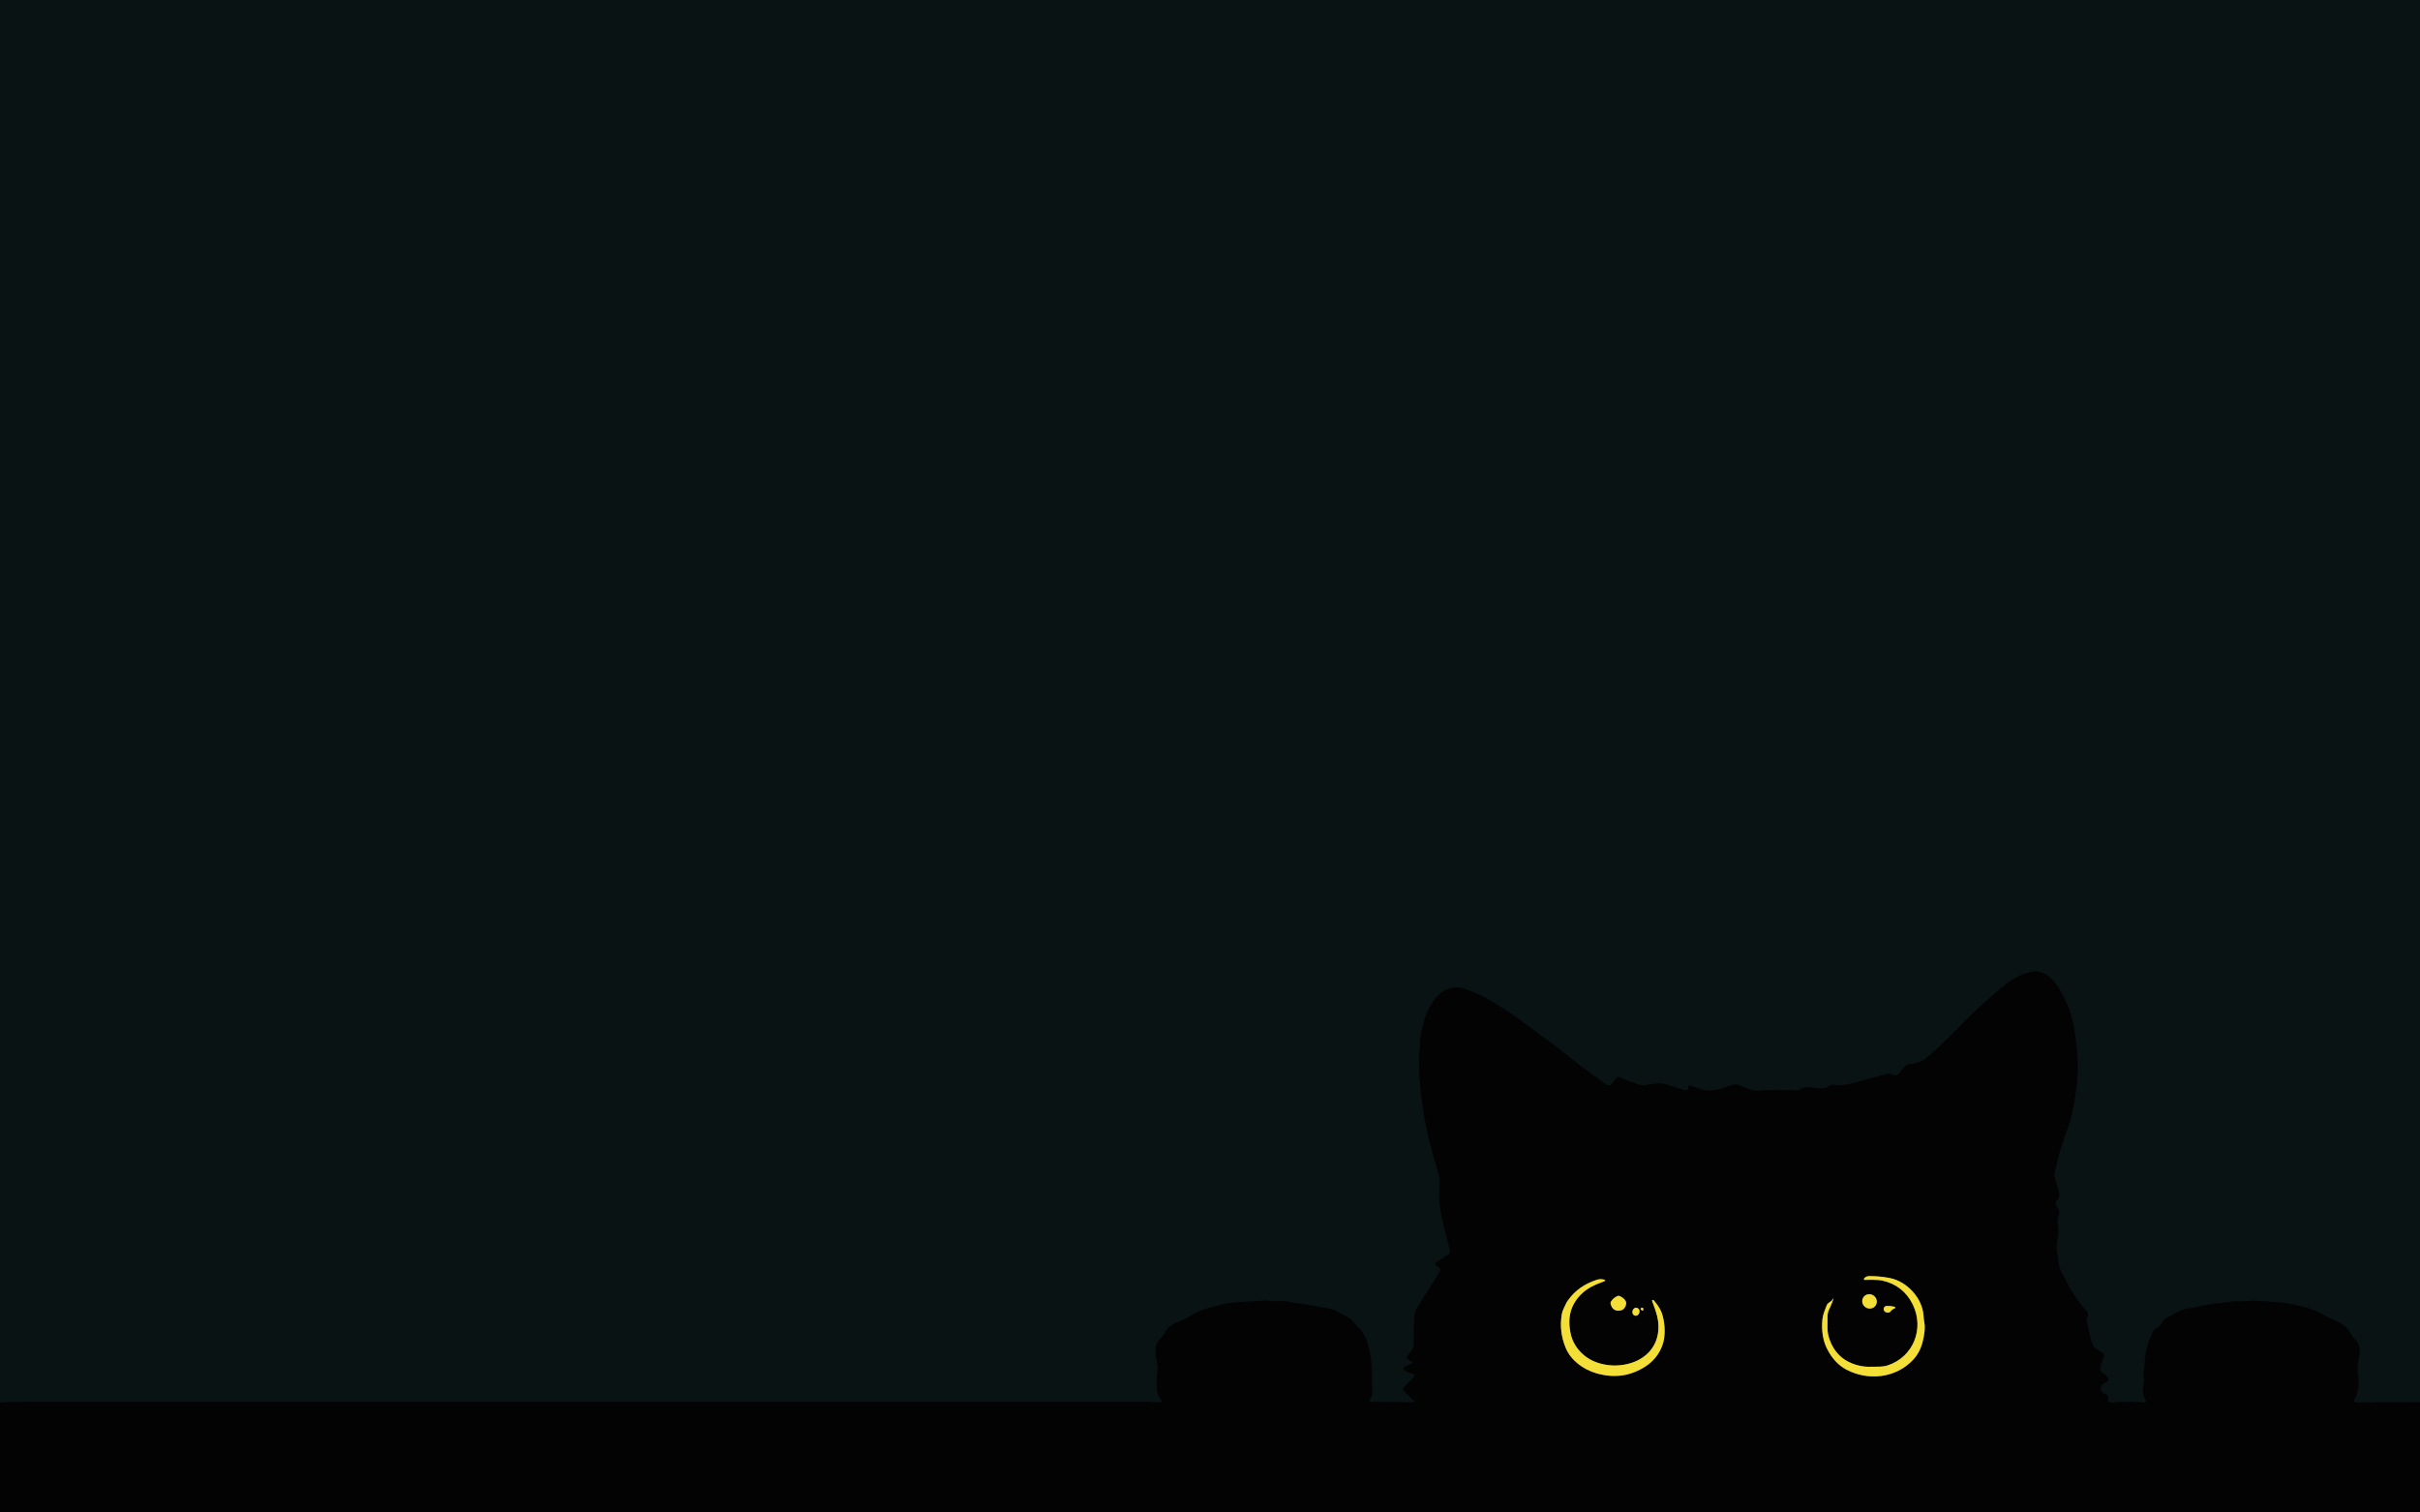 <?xml version="1.0" encoding="UTF-8" standalone="no"?>
<svg xmlns="http://www.w3.org/2000/svg" version="1.2" baseProfile="tiny" viewBox="0.00 0.00 1440.00 900.00">
<g stroke-width="2.00" fill="none" stroke-linecap="butt">
<path stroke="#060b0c" vector-effect="non-scaling-stroke" d="
  M 1440.00 834.40
  L 1401.88 834.47
  C 1401.00 834.47 1400.46 833.51 1400.92 832.77
  C 1403.64 828.29 1403.78 822.58 1403.09 817.29
  C 1402.68 814.13 1402.86 810.95 1403.64 807.76
  C 1404.30 805.05 1404.50 800.41 1402.43 798.18
  C 1401.07 796.71 1399.80 795.24 1398.76 793.51
  C 1397.10 790.77 1394.96 788.32 1391.93 786.97
  C 1388.36 785.37 1384.78 783.59 1381.20 781.63
  C 1378.77 780.30 1375.92 779.15 1372.63 778.19
  C 1365.72 776.17 1358.91 774.99 1352.19 774.66
  C 1349.60 774.53 1346.90 774.35 1344.10 774.14
  C 1341.01 773.91 1337.58 774.01 1333.80 774.46
  C 1331.99 774.67 1330.38 774.02 1328.47 774.37
  C 1325.28 774.95 1321.98 775.39 1318.56 775.69
  C 1313.09 776.17 1307.71 777.88 1302.14 778.61
  C 1299.21 778.99 1296.34 780.13 1293.52 782.02
  C 1290.89 783.78 1288.23 783.74 1286.54 786.93
  C 1285.60 788.71 1284.23 790.04 1282.42 790.92
  C 1281.99 791.13 1281.66 791.44 1281.43 791.87
  C 1278.76 796.82 1277.19 801.57 1276.71 806.10
  C 1276.33 809.66 1275.92 813.32 1275.48 817.07
  C 1275.25 819.06 1276.09 820.93 1275.70 823.03
  C 1275.04 826.54 1274.73 830.50 1276.91 833.33
  C 1277.32 833.85 1276.91 834.61 1276.25 834.56
  C 1269.51 834.06 1262.94 834.06 1256.55 834.57
  C 1255.78 834.64 1255.18 834.53 1254.74 834.24
  C 1254.17 833.88 1254.06 833.36 1254.41 832.68
  C 1254.87 831.80 1254.58 830.71 1253.74 830.17
  C 1252.55 829.42 1250.91 828.81 1250.32 827.44
  C 1249.07 824.51 1251.33 823.22 1253.57 822.27
  C 1254.40 821.91 1254.77 820.93 1254.36 820.12
  C 1253.77 818.93 1252.91 818.04 1251.77 817.47
  C 1247.94 815.54 1250.66 810.38 1251.81 807.75
  C 1252.32 806.60 1251.84 805.26 1250.73 804.68
  C 1248.55 803.54 1245.77 802.26 1245.00 799.75
  C 1243.63 795.26 1242.54 790.76 1241.74 786.24
  C 1241.55 785.19 1241.74 784.14 1242.31 783.07
  C 1242.48 782.74 1242.53 782.38 1242.45 782.00
  C 1242.25 781.05 1241.81 780.22 1241.14 779.52
  C 1234.72 772.80 1230.34 764.36 1226.33 756.23
  C 1225.46 754.46 1224.92 752.57 1224.73 750.55
  C 1224.30 746.10 1223.02 742.05 1224.12 737.53
  C 1224.85 734.54 1224.96 731.77 1224.46 729.24
  C 1224.08 727.30 1224.22 725.48 1224.87 723.77
  C 1226.05 720.70 1224.78 719.53 1223.37 717.04
  C 1222.86 716.12 1223.06 714.97 1223.85 714.28
  C 1225.56 712.80 1225.60 711.18 1225.02 709.01
  C 1224.28 706.24 1223.50 703.55 1222.69 700.96
  C 1222.39 700.02 1222.34 699.01 1222.56 698.05
  C 1223.59 693.41 1224.69 688.92 1225.84 684.57
  C 1226.25 683.00 1227.75 678.62 1230.33 671.43
  C 1232.00 666.77 1233.24 662.04 1234.04 657.24
  C 1235.55 648.24 1236.87 639.08 1236.25 630.18
  C 1235.87 624.69 1235.30 619.36 1234.55 614.20
  C 1233.12 604.41 1229.90 595.60 1224.88 587.76
  C 1221.48 582.43 1215.98 576.74 1208.90 578.25
  C 1201.98 579.73 1196.33 583.18 1190.99 587.73
  C 1187.52 590.68 1184.21 593.55 1181.06 596.32
  C 1169.22 606.73 1158.96 618.96 1146.87 629.02
  C 1143.88 631.50 1140.44 632.88 1136.54 633.15
  C 1132.31 633.45 1131.71 638.90 1128.08 639.84
  C 1127.71 639.93 1127.36 639.90 1127.02 639.75
  C 1125.27 638.98 1124.01 638.70 1123.24 638.92
  C 1117.04 640.66 1110.63 642.17 1104.42 644.08
  C 1101.71 644.91 1098.89 645.49 1095.95 645.81
  C 1093.31 646.10 1090.57 644.45 1088.28 646.29
  C 1086.02 648.11 1082.06 647.76 1079.16 647.19
  C 1075.74 646.51 1072.75 646.99 1070.19 648.64
  C 1069.87 648.85 1069.52 648.94 1069.14 648.91
  C 1062.24 648.45 1054.64 648.47 1046.34 648.97
  C 1042.74 649.19 1038.68 647.19 1035.45 645.90
  C 1033.76 645.23 1032.07 645.18 1030.36 645.75
  C 1025.04 647.54 1018.08 650.19 1012.69 648.33
  C 1010.44 647.55 1008.17 646.80 1005.87 646.07
  C 1005.48 645.94 1005.05 646.11 1004.84 646.47
  C 1004.65 646.81 1004.54 647.18 1004.52 647.58
  C 1004.47 648.46 1003.61 649.06 1002.77 648.81
  L 989.51 644.78
  C 988.77 644.56 987.98 644.49 987.21 644.59
  L 978.56 645.70
  C 977.22 645.87 975.86 645.71 974.60 645.24
  C 971.77 644.19 968.89 643.12 965.96 642.05
  C 964.69 641.59 963.59 640.20 962.18 641.11
  C 960.02 642.50 958.96 648.15 955.07 644.90
  C 951.67 642.06 947.90 639.82 944.33 637.14
  C 936.06 630.92 928.35 624.40 919.92 618.26
  C 915.05 614.71 910.17 611.13 905.29 607.50
  C 898.52 602.46 891.21 597.78 883.36 593.46
  C 879.46 591.31 875.38 589.69 871.22 588.30
  C 868.45 587.37 865.28 587.39 861.70 588.37
  C 860.06 588.82 858.35 589.90 856.56 591.61
  C 854.45 593.62 852.85 595.57 851.74 597.46
  C 849.03 602.10 847.01 607.85 845.68 614.71
  C 844.86 618.96 844.96 623.15 844.62 627.39
  C 844.38 630.36 844.34 633.59 844.50 637.08
  C 845.33 655.13 848.36 672.76 853.59 689.97
  C 854.44 692.78 855.28 695.64 856.09 698.56
  C 856.66 700.61 856.85 702.76 856.66 705.00
  C 856.39 708.09 856.32 711.28 856.47 714.57
  C 856.55 716.33 856.97 719.24 857.74 723.30
  C 859.07 730.31 861.12 736.88 862.80 743.75
  C 863.11 745.05 862.71 746.06 861.58 746.78
  L 854.46 751.29
  C 853.85 751.68 853.83 752.55 854.41 752.97
  L 856.29 754.30
  C 857.03 754.83 857.24 755.84 856.77 756.62
  C 852.21 764.17 847.51 771.22 842.81 779.02
  C 842.20 780.05 841.84 781.15 841.74 782.34
  C 841.28 787.80 841.14 793.57 841.31 799.66
  C 841.40 802.54 838.91 804.92 837.30 807.14
  C 836.85 807.75 837.06 808.62 837.74 808.97
  L 840.25 810.26
  C 840.66 810.47 840.65 811.06 840.24 811.26
  L 835.50 813.56
  C 834.90 813.85 834.83 814.68 835.38 815.06
  C 837.01 816.19 838.87 817.02 840.97 817.56
  C 841.78 817.77 842.05 818.78 841.46 819.37
  L 835.23 825.65
  C 834.77 826.11 834.75 826.84 835.17 827.32
  C 837.02 829.43 839.05 831.41 841.26 833.24
  C 842.25 834.05 842.10 834.45 840.81 834.44
  L 815.86 834.15
  C 815.11 834.14 814.70 833.26 815.18 832.68
  C 817.61 829.72 816.05 824.93 816.25 821.44
  C 816.69 814.04 815.85 806.62 813.72 799.17
  C 812.58 795.18 810.63 791.99 807.88 789.61
  C 805.71 787.72 804.75 784.95 801.97 783.81
  C 799.33 782.74 797.31 781.04 794.67 779.88
  C 791.01 778.26 786.65 778.07 782.94 777.28
  C 776.82 775.98 771.04 775.56 765.23 774.39
  C 762.22 773.78 759.67 774.64 756.72 774.20
  C 754.61 773.88 752.46 773.82 750.26 774.02
  C 746.75 774.34 743.28 774.56 739.85 774.67
  C 731.62 774.96 724.99 776.56 717.25 778.96
  C 714.78 779.73 712.18 780.90 709.45 782.49
  C 706.70 784.08 704.02 785.41 701.39 786.47
  C 698.12 787.80 695.22 789.27 693.54 792.52
  C 691.74 796.01 688.05 797.71 687.76 801.97
  C 687.55 805.04 687.79 807.95 688.49 810.71
  C 689.41 814.32 688.28 817.92 688.21 821.66
  C 688.12 826.06 688.38 829.98 691.28 833.55
  C 691.56 833.89 691.33 834.40 690.89 834.43
  C 688.36 834.58 685.89 834.21 683.35 834.21
  C 460.90 834.16 238.45 834.16 16.00 834.21
  C 9.07 834.21 3.74 834.33 0.00 834.57"
/>
<path stroke="#7b711e" vector-effect="non-scaling-stroke" d="
  M 1145.07 787.04
  C 1144.82 785.70 1144.65 784.35 1144.58 783.00
  C 1144.00 772.55 1134.77 762.56 1124.64 760.53
  C 1120.61 759.72 1116.46 759.33 1112.21 759.35
  C 1111.41 759.36 1110.65 759.59 1109.93 760.05
  C 1109.52 760.32 1109.24 760.68 1109.09 761.14
  C 1109.01 761.37 1109.19 761.61 1109.43 761.60
  C 1114.62 761.45 1118.13 761.57 1119.98 761.98
  C 1128.32 763.83 1134.36 768.54 1138.11 776.10
  C 1145.25 790.47 1138.62 807.44 1123.25 812.48
  C 1119.91 813.57 1116.69 813.15 1113.33 813.29
  C 1110.92 813.38 1108.56 813.16 1106.24 812.62
  C 1097.03 810.47 1091.02 804.84 1088.21 795.71
  C 1086.99 791.76 1087.55 787.67 1087.45 783.57
  C 1087.41 781.94 1087.77 780.36 1088.54 778.83
  C 1089.45 777.02 1090.25 775.06 1090.92 772.95
  C 1090.93 772.92 1090.93 772.89 1090.91 772.86
  C 1090.89 772.83 1090.86 772.81 1090.82 772.81
  C 1090.67 772.82 1090.57 772.90 1090.52 773.03
  C 1089.84 774.74 1087.61 774.84 1086.88 776.92
  C 1085.93 779.63 1084.73 782.00 1084.44 784.97
  C 1083.79 791.67 1084.67 797.46 1087.06 802.33
  C 1089.95 808.20 1093.84 812.43 1098.74 815.01
  C 1111.67 821.80 1128.08 820.09 1138.35 809.15
  C 1141.12 806.20 1143.03 802.56 1144.10 798.21
  C 1144.91 794.90 1145.71 790.43 1145.07 787.04"
/>
<path stroke="#7b711e" vector-effect="non-scaling-stroke" d="
  M 934.47 793.01
  C 932.69 783.84 934.48 775.98 941.66 769.39
  C 944.55 766.73 948.51 764.54 953.56 762.83
  C 955.75 762.08 955.70 761.55 953.41 761.23
  C 952.40 761.09 951.42 761.17 950.47 761.46
  C 943.23 763.75 937.20 767.67 932.74 774.14
  C 931.75 775.57 931.28 777.12 930.47 778.63
  C 929.94 779.62 929.57 780.74 929.35 782.01
  C 928.16 788.81 928.95 795.53 931.72 802.17
  C 934.81 809.54 942.07 814.78 949.48 817.02
  C 960.37 820.31 970.38 818.91 979.51 812.83
  C 983.86 809.94 987.03 805.98 989.02 800.95
  C 991.21 795.46 990.80 787.80 989.14 782.26
  C 988.40 779.76 986.97 777.26 984.84 774.76
  C 984.65 774.53 984.47 774.29 984.32 774.03
  C 984.15 773.76 983.93 773.61 983.65 773.58
  C 983.10 773.52 982.92 773.75 983.12 774.27
  C 984.99 779.21 986.85 784.06 986.87 789.50
  C 986.90 802.10 978.06 810.18 966.16 812.11
  C 961.02 812.95 955.97 812.58 951.00 811.01
  C 942.70 808.39 936.14 801.66 934.47 793.01"
/>
<path stroke="#7b711e" vector-effect="non-scaling-stroke" d="
  M 1116.049 776.83
  C 1117.35 774.90 1116.79 772.25 1114.79 770.894
  C 1112.79 769.54 1110.11 770.00 1108.811 771.93
  C 1107.51 773.86 1108.07 776.51 1110.07 777.866
  C 1112.07 779.22 1114.75 778.76 1116.049 776.83"
/>
<path stroke="#7b711e" vector-effect="non-scaling-stroke" d="
  M 964.65 779.71
  C 966.76 779.23 968.39 775.87 967.25 774.04
  C 966.48 772.79 965.27 771.84 963.63 771.18
  C 963.27 771.03 962.87 771.04 962.51 771.19
  C 960.72 771.95 959.39 773.12 958.50 774.70
  C 958.33 774.99 958.29 775.31 958.36 775.64
  C 959.14 779.12 961.24 780.48 964.65 779.71"
/>
<path stroke="#7b711e" vector-effect="non-scaling-stroke" d="
  M 1127.44 778.53
  C 1127.58 778.48 1127.67 778.38 1127.72 778.23
  C 1127.80 777.95 1127.63 777.66 1127.35 777.59
  C 1125.76 777.21 1124.20 777.05 1122.68 777.10
  C 1121.08 777.16 1120.28 779.05 1121.36 780.23
  C 1121.95 780.88 1122.74 781.16 1123.71 781.07
  C 1124.18 781.03 1124.61 780.80 1124.89 780.42
  C 1125.55 779.55 1126.40 778.92 1127.44 778.53"
/>
<path stroke="#7b711e" vector-effect="non-scaling-stroke" d="
  M 972.833 782.825
  C 973.95 783.13 975.13 782.36 975.475 781.105
  C 975.82 779.85 975.20 778.58 974.087 778.275
  C 972.97 777.97 971.79 778.74 971.445 779.995
  C 971.10 781.25 971.72 782.52 972.833 782.825"
/>
<path stroke="#7b711e" vector-effect="non-scaling-stroke" d="
  M 977.77 779.53
  C 977.85 779.30 977.88 779.06 977.86 778.82
  C 977.83 778.39 977.60 778.18 977.17 778.21
  C 976.90 778.22 976.65 778.30 976.43 778.44
  C 976.21 778.59 976.16 778.88 976.31 779.10
  C 976.52 779.41 976.79 779.65 977.11 779.81
  C 977.37 779.94 977.68 779.80 977.77 779.53"
/>
</g>
<path fill="#091314" d="
  M 0.00 0.00
  L 1440.00 0.00
  L 1440.00 834.40
  L 1401.88 834.47
  C 1401.00 834.47 1400.46 833.51 1400.92 832.77
  C 1403.64 828.29 1403.78 822.58 1403.09 817.29
  C 1402.68 814.13 1402.86 810.95 1403.64 807.76
  C 1404.30 805.05 1404.50 800.41 1402.43 798.18
  C 1401.07 796.71 1399.80 795.24 1398.76 793.51
  C 1397.10 790.77 1394.96 788.32 1391.93 786.97
  C 1388.36 785.37 1384.78 783.59 1381.20 781.63
  C 1378.77 780.30 1375.92 779.15 1372.63 778.19
  C 1365.72 776.17 1358.91 774.99 1352.19 774.66
  C 1349.60 774.53 1346.90 774.35 1344.10 774.14
  C 1341.01 773.91 1337.58 774.01 1333.80 774.46
  C 1331.99 774.67 1330.38 774.02 1328.47 774.37
  C 1325.28 774.95 1321.98 775.39 1318.56 775.69
  C 1313.09 776.17 1307.71 777.88 1302.14 778.61
  C 1299.21 778.99 1296.34 780.13 1293.52 782.02
  C 1290.89 783.78 1288.23 783.74 1286.54 786.93
  C 1285.60 788.71 1284.23 790.04 1282.42 790.92
  C 1281.99 791.13 1281.66 791.44 1281.43 791.87
  C 1278.76 796.82 1277.19 801.57 1276.71 806.10
  C 1276.33 809.66 1275.92 813.32 1275.48 817.07
  C 1275.25 819.06 1276.09 820.93 1275.70 823.03
  C 1275.04 826.54 1274.73 830.50 1276.91 833.33
  C 1277.32 833.85 1276.91 834.61 1276.25 834.56
  C 1269.51 834.06 1262.94 834.06 1256.55 834.57
  C 1255.78 834.64 1255.18 834.53 1254.74 834.24
  C 1254.17 833.88 1254.06 833.36 1254.41 832.68
  C 1254.87 831.80 1254.58 830.71 1253.74 830.17
  C 1252.55 829.42 1250.91 828.81 1250.32 827.44
  C 1249.07 824.51 1251.33 823.22 1253.57 822.27
  C 1254.40 821.91 1254.77 820.93 1254.36 820.12
  C 1253.77 818.93 1252.91 818.04 1251.77 817.47
  C 1247.94 815.54 1250.66 810.38 1251.81 807.75
  C 1252.32 806.60 1251.84 805.26 1250.73 804.68
  C 1248.55 803.54 1245.77 802.26 1245.00 799.75
  C 1243.63 795.26 1242.54 790.76 1241.74 786.24
  C 1241.55 785.19 1241.74 784.14 1242.31 783.07
  C 1242.48 782.74 1242.53 782.38 1242.45 782.00
  C 1242.25 781.05 1241.81 780.22 1241.14 779.52
  C 1234.72 772.80 1230.34 764.36 1226.33 756.23
  C 1225.46 754.46 1224.92 752.57 1224.73 750.55
  C 1224.30 746.10 1223.02 742.05 1224.12 737.53
  C 1224.85 734.54 1224.96 731.77 1224.46 729.24
  C 1224.08 727.30 1224.22 725.48 1224.87 723.77
  C 1226.05 720.70 1224.78 719.53 1223.37 717.04
  C 1222.86 716.12 1223.06 714.97 1223.85 714.28
  C 1225.56 712.80 1225.60 711.18 1225.02 709.01
  C 1224.28 706.24 1223.50 703.55 1222.69 700.96
  C 1222.39 700.02 1222.34 699.01 1222.56 698.05
  C 1223.59 693.41 1224.69 688.92 1225.84 684.57
  C 1226.25 683.00 1227.75 678.62 1230.33 671.43
  C 1232.00 666.77 1233.24 662.04 1234.04 657.24
  C 1235.55 648.24 1236.87 639.08 1236.25 630.18
  C 1235.87 624.69 1235.30 619.36 1234.55 614.20
  C 1233.12 604.41 1229.90 595.60 1224.88 587.76
  C 1221.48 582.43 1215.98 576.74 1208.90 578.25
  C 1201.98 579.73 1196.33 583.18 1190.99 587.73
  C 1187.52 590.68 1184.21 593.55 1181.06 596.32
  C 1169.22 606.73 1158.96 618.96 1146.87 629.02
  C 1143.88 631.50 1140.44 632.88 1136.54 633.15
  C 1132.31 633.45 1131.71 638.90 1128.08 639.84
  C 1127.71 639.93 1127.36 639.90 1127.02 639.75
  C 1125.27 638.98 1124.01 638.70 1123.24 638.92
  C 1117.04 640.66 1110.63 642.17 1104.42 644.08
  C 1101.71 644.91 1098.89 645.49 1095.95 645.81
  C 1093.31 646.10 1090.57 644.45 1088.28 646.29
  C 1086.02 648.11 1082.06 647.76 1079.16 647.19
  C 1075.74 646.51 1072.75 646.99 1070.19 648.64
  C 1069.87 648.85 1069.52 648.94 1069.14 648.91
  C 1062.24 648.45 1054.64 648.47 1046.34 648.97
  C 1042.74 649.19 1038.68 647.19 1035.45 645.90
  C 1033.76 645.23 1032.07 645.18 1030.36 645.75
  C 1025.04 647.54 1018.08 650.19 1012.69 648.33
  C 1010.44 647.55 1008.17 646.80 1005.87 646.07
  C 1005.48 645.94 1005.05 646.11 1004.84 646.47
  C 1004.65 646.81 1004.54 647.18 1004.52 647.58
  C 1004.47 648.46 1003.61 649.06 1002.77 648.81
  L 989.51 644.78
  C 988.77 644.56 987.98 644.49 987.21 644.59
  L 978.56 645.70
  C 977.22 645.87 975.86 645.71 974.60 645.24
  C 971.77 644.19 968.89 643.12 965.96 642.05
  C 964.69 641.59 963.59 640.20 962.18 641.11
  C 960.02 642.50 958.96 648.15 955.07 644.90
  C 951.67 642.06 947.90 639.82 944.33 637.14
  C 936.06 630.92 928.35 624.40 919.92 618.26
  C 915.05 614.71 910.17 611.13 905.29 607.50
  C 898.52 602.46 891.21 597.78 883.36 593.46
  C 879.46 591.31 875.38 589.69 871.22 588.30
  C 868.45 587.37 865.28 587.39 861.70 588.37
  C 860.06 588.82 858.35 589.90 856.56 591.61
  C 854.45 593.62 852.85 595.57 851.74 597.46
  C 849.03 602.10 847.01 607.85 845.68 614.71
  C 844.86 618.96 844.96 623.15 844.62 627.39
  C 844.38 630.36 844.34 633.59 844.50 637.08
  C 845.33 655.13 848.36 672.76 853.59 689.97
  C 854.44 692.78 855.28 695.64 856.09 698.56
  C 856.66 700.61 856.85 702.76 856.66 705.00
  C 856.39 708.09 856.32 711.28 856.47 714.57
  C 856.55 716.33 856.97 719.24 857.74 723.30
  C 859.07 730.31 861.12 736.88 862.80 743.75
  C 863.11 745.05 862.71 746.06 861.58 746.78
  L 854.46 751.29
  C 853.85 751.68 853.83 752.55 854.41 752.97
  L 856.29 754.30
  C 857.03 754.83 857.24 755.84 856.77 756.62
  C 852.21 764.17 847.51 771.22 842.81 779.02
  C 842.20 780.05 841.84 781.15 841.74 782.34
  C 841.28 787.80 841.14 793.57 841.31 799.66
  C 841.40 802.54 838.91 804.92 837.30 807.14
  C 836.85 807.75 837.06 808.62 837.74 808.97
  L 840.25 810.26
  C 840.66 810.47 840.65 811.06 840.24 811.26
  L 835.50 813.56
  C 834.90 813.85 834.83 814.68 835.38 815.06
  C 837.01 816.19 838.87 817.02 840.97 817.56
  C 841.78 817.77 842.05 818.78 841.46 819.37
  L 835.23 825.65
  C 834.77 826.11 834.75 826.84 835.17 827.32
  C 837.02 829.43 839.05 831.41 841.26 833.24
  C 842.25 834.05 842.10 834.45 840.81 834.44
  L 815.86 834.15
  C 815.11 834.14 814.70 833.26 815.18 832.68
  C 817.61 829.72 816.05 824.93 816.25 821.44
  C 816.69 814.04 815.85 806.62 813.72 799.17
  C 812.58 795.18 810.63 791.99 807.88 789.61
  C 805.71 787.72 804.75 784.95 801.97 783.81
  C 799.33 782.74 797.31 781.04 794.67 779.88
  C 791.01 778.26 786.65 778.07 782.94 777.28
  C 776.82 775.98 771.04 775.56 765.23 774.39
  C 762.22 773.78 759.67 774.64 756.72 774.20
  C 754.61 773.88 752.46 773.82 750.26 774.02
  C 746.75 774.34 743.28 774.56 739.85 774.67
  C 731.62 774.96 724.99 776.56 717.25 778.96
  C 714.78 779.73 712.18 780.90 709.45 782.49
  C 706.70 784.08 704.02 785.41 701.39 786.47
  C 698.12 787.80 695.22 789.27 693.54 792.52
  C 691.74 796.01 688.05 797.71 687.76 801.97
  C 687.55 805.04 687.79 807.95 688.49 810.71
  C 689.41 814.32 688.28 817.92 688.21 821.66
  C 688.12 826.06 688.38 829.98 691.28 833.55
  C 691.56 833.89 691.33 834.40 690.89 834.43
  C 688.36 834.58 685.89 834.21 683.35 834.21
  C 460.90 834.16 238.45 834.16 16.00 834.21
  C 9.07 834.21 3.74 834.33 0.00 834.57
  L 0.00 0.00
  Z"
/>
<path fill="#030303" d="
  M 1440.00 834.40
  L 1440.00 900.00
  L 0.00 900.00
  L 0.00 834.57
  C 3.74 834.33 9.07 834.21 16.00 834.21
  C 238.45 834.16 460.90 834.16 683.35 834.21
  C 685.89 834.21 688.36 834.58 690.89 834.43
  C 691.33 834.40 691.56 833.89 691.28 833.55
  C 688.38 829.98 688.12 826.06 688.21 821.66
  C 688.28 817.92 689.41 814.32 688.49 810.71
  C 687.79 807.95 687.55 805.04 687.76 801.97
  C 688.05 797.71 691.74 796.01 693.54 792.52
  C 695.22 789.27 698.12 787.80 701.39 786.47
  C 704.02 785.41 706.70 784.08 709.45 782.49
  C 712.18 780.90 714.78 779.73 717.25 778.96
  C 724.99 776.56 731.62 774.96 739.85 774.67
  C 743.28 774.56 746.75 774.34 750.26 774.02
  C 752.46 773.82 754.61 773.88 756.72 774.20
  C 759.67 774.64 762.22 773.78 765.23 774.39
  C 771.04 775.56 776.82 775.98 782.94 777.28
  C 786.65 778.07 791.01 778.26 794.67 779.88
  C 797.31 781.04 799.33 782.74 801.97 783.81
  C 804.75 784.95 805.71 787.72 807.88 789.61
  C 810.63 791.99 812.58 795.18 813.72 799.17
  C 815.85 806.62 816.69 814.04 816.25 821.44
  C 816.05 824.93 817.61 829.72 815.18 832.68
  C 814.70 833.26 815.11 834.14 815.86 834.15
  L 840.81 834.44
  C 842.10 834.45 842.25 834.05 841.26 833.24
  C 839.05 831.41 837.02 829.43 835.17 827.32
  C 834.75 826.84 834.77 826.11 835.23 825.65
  L 841.46 819.37
  C 842.05 818.78 841.78 817.77 840.97 817.56
  C 838.87 817.02 837.01 816.19 835.38 815.06
  C 834.83 814.68 834.90 813.85 835.50 813.56
  L 840.24 811.26
  C 840.65 811.06 840.66 810.47 840.25 810.26
  L 837.74 808.97
  C 837.06 808.62 836.85 807.75 837.30 807.14
  C 838.91 804.92 841.40 802.54 841.31 799.66
  C 841.14 793.57 841.28 787.80 841.74 782.34
  C 841.84 781.15 842.20 780.05 842.81 779.02
  C 847.51 771.22 852.21 764.17 856.77 756.62
  C 857.24 755.84 857.03 754.83 856.29 754.30
  L 854.41 752.97
  C 853.83 752.55 853.85 751.68 854.46 751.29
  L 861.58 746.78
  C 862.71 746.06 863.11 745.05 862.80 743.75
  C 861.12 736.88 859.07 730.31 857.74 723.30
  C 856.97 719.24 856.55 716.33 856.47 714.57
  C 856.32 711.28 856.39 708.09 856.66 705.00
  C 856.85 702.76 856.66 700.61 856.09 698.56
  C 855.28 695.64 854.44 692.78 853.59 689.97
  C 848.36 672.76 845.33 655.13 844.50 637.08
  C 844.34 633.59 844.38 630.36 844.62 627.39
  C 844.96 623.15 844.86 618.96 845.68 614.71
  C 847.01 607.85 849.03 602.10 851.74 597.46
  C 852.85 595.57 854.45 593.62 856.56 591.61
  C 858.35 589.90 860.06 588.82 861.70 588.37
  C 865.28 587.39 868.45 587.37 871.22 588.30
  C 875.38 589.69 879.46 591.31 883.36 593.46
  C 891.21 597.78 898.52 602.46 905.29 607.50
  C 910.17 611.13 915.05 614.71 919.92 618.26
  C 928.35 624.40 936.06 630.92 944.33 637.14
  C 947.90 639.82 951.67 642.06 955.07 644.90
  C 958.96 648.15 960.02 642.50 962.18 641.11
  C 963.59 640.20 964.69 641.59 965.96 642.05
  C 968.89 643.12 971.77 644.19 974.60 645.24
  C 975.86 645.71 977.22 645.87 978.56 645.70
  L 987.21 644.59
  C 987.98 644.49 988.77 644.56 989.51 644.78
  L 1002.77 648.81
  C 1003.61 649.06 1004.47 648.46 1004.52 647.58
  C 1004.54 647.18 1004.65 646.81 1004.84 646.47
  C 1005.05 646.11 1005.48 645.94 1005.87 646.07
  C 1008.17 646.80 1010.44 647.55 1012.69 648.33
  C 1018.08 650.19 1025.04 647.54 1030.36 645.75
  C 1032.07 645.18 1033.76 645.23 1035.45 645.90
  C 1038.68 647.19 1042.74 649.19 1046.34 648.97
  C 1054.64 648.47 1062.24 648.45 1069.14 648.91
  C 1069.52 648.94 1069.87 648.85 1070.19 648.64
  C 1072.75 646.99 1075.74 646.51 1079.16 647.19
  C 1082.06 647.76 1086.02 648.11 1088.28 646.29
  C 1090.57 644.45 1093.31 646.10 1095.95 645.81
  C 1098.89 645.49 1101.71 644.91 1104.42 644.08
  C 1110.63 642.17 1117.04 640.66 1123.24 638.92
  C 1124.01 638.70 1125.27 638.98 1127.02 639.75
  C 1127.36 639.90 1127.71 639.93 1128.08 639.84
  C 1131.71 638.90 1132.31 633.45 1136.54 633.15
  C 1140.44 632.88 1143.88 631.50 1146.87 629.02
  C 1158.96 618.96 1169.22 606.73 1181.06 596.32
  C 1184.21 593.55 1187.52 590.68 1190.99 587.73
  C 1196.33 583.18 1201.98 579.73 1208.90 578.25
  C 1215.98 576.74 1221.48 582.43 1224.88 587.76
  C 1229.90 595.60 1233.12 604.41 1234.55 614.20
  C 1235.30 619.36 1235.87 624.69 1236.25 630.18
  C 1236.87 639.08 1235.55 648.24 1234.04 657.24
  C 1233.24 662.04 1232.00 666.77 1230.33 671.43
  C 1227.75 678.62 1226.25 683.00 1225.84 684.57
  C 1224.69 688.92 1223.59 693.41 1222.56 698.05
  C 1222.34 699.01 1222.39 700.02 1222.69 700.96
  C 1223.50 703.55 1224.28 706.24 1225.02 709.01
  C 1225.60 711.18 1225.56 712.80 1223.85 714.28
  C 1223.06 714.97 1222.86 716.12 1223.37 717.04
  C 1224.78 719.53 1226.05 720.70 1224.87 723.77
  C 1224.22 725.48 1224.08 727.30 1224.46 729.24
  C 1224.96 731.77 1224.85 734.54 1224.12 737.53
  C 1223.02 742.05 1224.30 746.10 1224.73 750.55
  C 1224.92 752.57 1225.46 754.46 1226.33 756.23
  C 1230.34 764.36 1234.72 772.80 1241.14 779.52
  C 1241.81 780.22 1242.25 781.05 1242.45 782.00
  C 1242.53 782.38 1242.48 782.74 1242.31 783.07
  C 1241.74 784.14 1241.55 785.19 1241.74 786.24
  C 1242.54 790.76 1243.63 795.26 1245.00 799.75
  C 1245.77 802.26 1248.55 803.54 1250.73 804.68
  C 1251.84 805.26 1252.32 806.60 1251.81 807.75
  C 1250.66 810.38 1247.94 815.54 1251.77 817.47
  C 1252.91 818.04 1253.77 818.93 1254.36 820.12
  C 1254.77 820.93 1254.40 821.91 1253.57 822.27
  C 1251.33 823.22 1249.07 824.51 1250.32 827.44
  C 1250.91 828.81 1252.55 829.42 1253.74 830.17
  C 1254.58 830.71 1254.87 831.80 1254.41 832.68
  C 1254.06 833.36 1254.17 833.88 1254.74 834.24
  C 1255.18 834.53 1255.78 834.64 1256.55 834.57
  C 1262.94 834.06 1269.51 834.06 1276.25 834.56
  C 1276.91 834.61 1277.32 833.85 1276.91 833.33
  C 1274.73 830.50 1275.04 826.54 1275.70 823.03
  C 1276.09 820.93 1275.25 819.06 1275.48 817.07
  C 1275.92 813.32 1276.33 809.66 1276.71 806.10
  C 1277.19 801.57 1278.76 796.82 1281.43 791.87
  C 1281.66 791.44 1281.99 791.13 1282.42 790.92
  C 1284.23 790.04 1285.60 788.71 1286.54 786.93
  C 1288.23 783.74 1290.89 783.78 1293.52 782.02
  C 1296.34 780.13 1299.21 778.99 1302.14 778.61
  C 1307.71 777.88 1313.09 776.17 1318.56 775.69
  C 1321.98 775.39 1325.28 774.95 1328.47 774.37
  C 1330.38 774.02 1331.99 774.67 1333.80 774.46
  C 1337.58 774.01 1341.01 773.91 1344.10 774.14
  C 1346.90 774.35 1349.60 774.53 1352.19 774.66
  C 1358.91 774.99 1365.72 776.17 1372.63 778.19
  C 1375.92 779.15 1378.77 780.30 1381.20 781.63
  C 1384.78 783.59 1388.36 785.37 1391.93 786.97
  C 1394.96 788.32 1397.10 790.77 1398.76 793.51
  C 1399.80 795.24 1401.07 796.71 1402.43 798.18
  C 1404.50 800.41 1404.30 805.05 1403.64 807.76
  C 1402.86 810.95 1402.68 814.13 1403.09 817.29
  C 1403.78 822.58 1403.64 828.29 1400.92 832.77
  C 1400.46 833.51 1401.00 834.47 1401.88 834.47
  L 1440.00 834.40
  Z
  M 1145.07 787.04
  C 1144.82 785.70 1144.65 784.35 1144.58 783.00
  C 1144.00 772.55 1134.77 762.56 1124.64 760.53
  C 1120.61 759.72 1116.46 759.33 1112.21 759.35
  C 1111.41 759.36 1110.65 759.59 1109.93 760.05
  C 1109.52 760.32 1109.24 760.68 1109.09 761.14
  C 1109.01 761.37 1109.19 761.61 1109.43 761.60
  C 1114.62 761.45 1118.13 761.57 1119.98 761.98
  C 1128.32 763.83 1134.36 768.54 1138.11 776.10
  C 1145.25 790.47 1138.62 807.44 1123.25 812.48
  C 1119.91 813.57 1116.69 813.15 1113.33 813.29
  C 1110.92 813.38 1108.56 813.16 1106.24 812.62
  C 1097.03 810.47 1091.02 804.84 1088.21 795.71
  C 1086.99 791.76 1087.55 787.67 1087.45 783.57
  C 1087.41 781.94 1087.77 780.36 1088.54 778.83
  C 1089.45 777.02 1090.25 775.06 1090.92 772.95
  C 1090.93 772.92 1090.93 772.89 1090.91 772.86
  C 1090.89 772.83 1090.86 772.81 1090.82 772.81
  C 1090.67 772.82 1090.57 772.90 1090.52 773.03
  C 1089.84 774.74 1087.61 774.84 1086.88 776.92
  C 1085.93 779.63 1084.73 782.00 1084.44 784.97
  C 1083.79 791.67 1084.67 797.46 1087.06 802.33
  C 1089.95 808.20 1093.84 812.43 1098.74 815.01
  C 1111.67 821.80 1128.08 820.09 1138.35 809.15
  C 1141.12 806.20 1143.03 802.56 1144.10 798.21
  C 1144.91 794.90 1145.71 790.43 1145.07 787.04
  Z
  M 934.47 793.01
  C 932.69 783.84 934.48 775.98 941.66 769.39
  C 944.55 766.73 948.51 764.54 953.56 762.83
  C 955.75 762.08 955.70 761.55 953.41 761.23
  C 952.40 761.09 951.42 761.17 950.47 761.46
  C 943.23 763.75 937.20 767.67 932.74 774.14
  C 931.75 775.57 931.28 777.12 930.47 778.63
  C 929.94 779.62 929.57 780.74 929.35 782.01
  C 928.16 788.81 928.95 795.53 931.72 802.17
  C 934.81 809.54 942.07 814.78 949.48 817.02
  C 960.37 820.31 970.38 818.91 979.51 812.83
  C 983.86 809.94 987.03 805.98 989.02 800.95
  C 991.21 795.46 990.80 787.80 989.14 782.26
  C 988.40 779.76 986.97 777.26 984.84 774.76
  C 984.65 774.53 984.47 774.29 984.32 774.03
  C 984.15 773.76 983.93 773.61 983.65 773.58
  C 983.10 773.52 982.92 773.75 983.12 774.27
  C 984.99 779.21 986.85 784.06 986.87 789.50
  C 986.90 802.10 978.06 810.18 966.16 812.11
  C 961.02 812.95 955.97 812.58 951.00 811.01
  C 942.70 808.39 936.14 801.66 934.47 793.01
  Z
  M 1116.049 776.83
  C 1117.35 774.90 1116.79 772.25 1114.79 770.894
  C 1112.79 769.54 1110.11 770.00 1108.811 771.93
  C 1107.51 773.86 1108.07 776.51 1110.07 777.866
  C 1112.07 779.22 1114.75 778.76 1116.049 776.83
  Z
  M 964.65 779.71
  C 966.76 779.23 968.39 775.87 967.25 774.04
  C 966.48 772.79 965.27 771.84 963.63 771.18
  C 963.27 771.03 962.87 771.04 962.51 771.19
  C 960.72 771.95 959.39 773.12 958.50 774.70
  C 958.33 774.99 958.29 775.31 958.36 775.64
  C 959.14 779.12 961.24 780.48 964.65 779.71
  Z
  M 1127.44 778.53
  C 1127.58 778.48 1127.67 778.38 1127.72 778.23
  C 1127.80 777.95 1127.63 777.66 1127.35 777.59
  C 1125.76 777.21 1124.20 777.05 1122.68 777.10
  C 1121.08 777.16 1120.28 779.05 1121.36 780.23
  C 1121.95 780.88 1122.74 781.16 1123.71 781.07
  C 1124.18 781.03 1124.61 780.80 1124.89 780.42
  C 1125.55 779.55 1126.40 778.92 1127.44 778.53
  Z
  M 972.833 782.825
  C 973.95 783.13 975.13 782.36 975.475 781.105
  C 975.82 779.85 975.20 778.58 974.087 778.275
  C 972.97 777.97 971.79 778.74 971.445 779.995
  C 971.10 781.25 971.72 782.52 972.833 782.825
  Z
  M 977.77 779.53
  C 977.85 779.30 977.88 779.06 977.86 778.82
  C 977.83 778.39 977.60 778.18 977.17 778.21
  C 976.90 778.22 976.65 778.30 976.43 778.44
  C 976.21 778.59 976.16 778.88 976.31 779.10
  C 976.52 779.41 976.79 779.65 977.11 779.81
  C 977.37 779.94 977.68 779.80 977.77 779.53
  Z"
/>
<path fill="#f3df38" d="
  M 1145.07 787.04
  C 1145.71 790.43 1144.91 794.90 1144.10 798.21
  C 1143.03 802.56 1141.12 806.20 1138.35 809.15
  C 1128.08 820.09 1111.67 821.80 1098.74 815.01
  C 1093.84 812.43 1089.95 808.20 1087.06 802.33
  C 1084.67 797.46 1083.79 791.67 1084.44 784.97
  C 1084.73 782.00 1085.93 779.63 1086.88 776.92
  C 1087.61 774.84 1089.84 774.74 1090.52 773.03
  C 1090.57 772.90 1090.67 772.82 1090.82 772.81
  C 1090.86 772.81 1090.89 772.83 1090.91 772.86
  C 1090.93 772.89 1090.93 772.92 1090.92 772.95
  C 1090.25 775.06 1089.45 777.02 1088.54 778.83
  C 1087.77 780.36 1087.41 781.94 1087.45 783.57
  C 1087.55 787.67 1086.99 791.76 1088.21 795.71
  C 1091.02 804.84 1097.03 810.47 1106.24 812.62
  C 1108.56 813.16 1110.92 813.38 1113.33 813.29
  C 1116.69 813.15 1119.91 813.57 1123.25 812.48
  C 1138.62 807.44 1145.25 790.47 1138.11 776.10
  C 1134.36 768.54 1128.32 763.83 1119.98 761.98
  C 1118.13 761.57 1114.62 761.45 1109.43 761.60
  C 1109.19 761.61 1109.01 761.37 1109.09 761.14
  C 1109.24 760.68 1109.52 760.32 1109.93 760.05
  C 1110.65 759.59 1111.41 759.36 1112.21 759.35
  C 1116.46 759.33 1120.61 759.72 1124.64 760.53
  C 1134.77 762.56 1144.00 772.55 1144.58 783.00
  C 1144.65 784.35 1144.82 785.70 1145.07 787.04
  Z"
/>
<path fill="#f3df38" d="
  M 934.47 793.01
  C 936.14 801.66 942.70 808.39 951.00 811.01
  C 955.97 812.58 961.02 812.95 966.16 812.11
  C 978.06 810.18 986.90 802.10 986.87 789.50
  C 986.85 784.06 984.99 779.21 983.12 774.27
  C 982.92 773.75 983.10 773.52 983.65 773.58
  C 983.93 773.61 984.15 773.76 984.32 774.03
  C 984.47 774.29 984.65 774.53 984.84 774.76
  C 986.97 777.26 988.40 779.76 989.14 782.26
  C 990.80 787.80 991.21 795.46 989.02 800.95
  C 987.03 805.98 983.86 809.94 979.51 812.83
  C 970.38 818.91 960.37 820.31 949.48 817.02
  C 942.07 814.78 934.81 809.54 931.72 802.17
  C 928.95 795.53 928.16 788.81 929.35 782.01
  C 929.57 780.74 929.94 779.62 930.47 778.63
  C 931.28 777.12 931.75 775.57 932.74 774.14
  C 937.20 767.67 943.23 763.75 950.47 761.46
  C 951.42 761.17 952.40 761.09 953.41 761.23
  C 955.70 761.55 955.75 762.08 953.56 762.83
  C 948.51 764.54 944.55 766.73 941.66 769.39
  C 934.48 775.98 932.69 783.84 934.47 793.01
  Z"
/>
<ellipse fill="#f3df38" cx="0.00" cy="0.00" transform="translate(1112.43,774.38) rotate(34.1)" rx="4.37" ry="4.21"/>
<path fill="#f3df38" d="
  M 967.25 774.04
  C 968.39 775.87 966.76 779.23 964.65 779.71
  C 961.24 780.48 959.14 779.12 958.36 775.64
  C 958.29 775.31 958.33 774.99 958.50 774.70
  C 959.39 773.12 960.72 771.95 962.51 771.19
  C 962.87 771.04 963.27 771.03 963.63 771.18
  C 965.27 771.84 966.48 772.79 967.25 774.04
  Z"
/>
<path fill="#f3df38" d="
  M 1127.44 778.53
  C 1126.40 778.92 1125.55 779.55 1124.89 780.42
  C 1124.61 780.80 1124.18 781.03 1123.71 781.07
  C 1122.74 781.16 1121.95 780.88 1121.36 780.23
  C 1120.28 779.05 1121.08 777.16 1122.68 777.10
  C 1124.20 777.05 1125.76 777.21 1127.35 777.59
  C 1127.63 777.66 1127.80 777.95 1127.72 778.23
  C 1127.67 778.38 1127.58 778.48 1127.44 778.53
  Z"
/>
<ellipse fill="#f3df38" cx="0.00" cy="0.00" transform="translate(973.46,780.55) rotate(105.4)" rx="2.36" ry="2.09"/>
<path fill="#f3df38" d="
  M 977.77 779.53
  C 977.68 779.80 977.37 779.94 977.11 779.81
  C 976.79 779.65 976.52 779.41 976.31 779.10
  C 976.16 778.88 976.21 778.59 976.43 778.44
  C 976.65 778.30 976.90 778.22 977.17 778.21
  C 977.60 778.18 977.83 778.39 977.86 778.82
  C 977.88 779.06 977.85 779.30 977.77 779.53
  Z"
/>
</svg>
